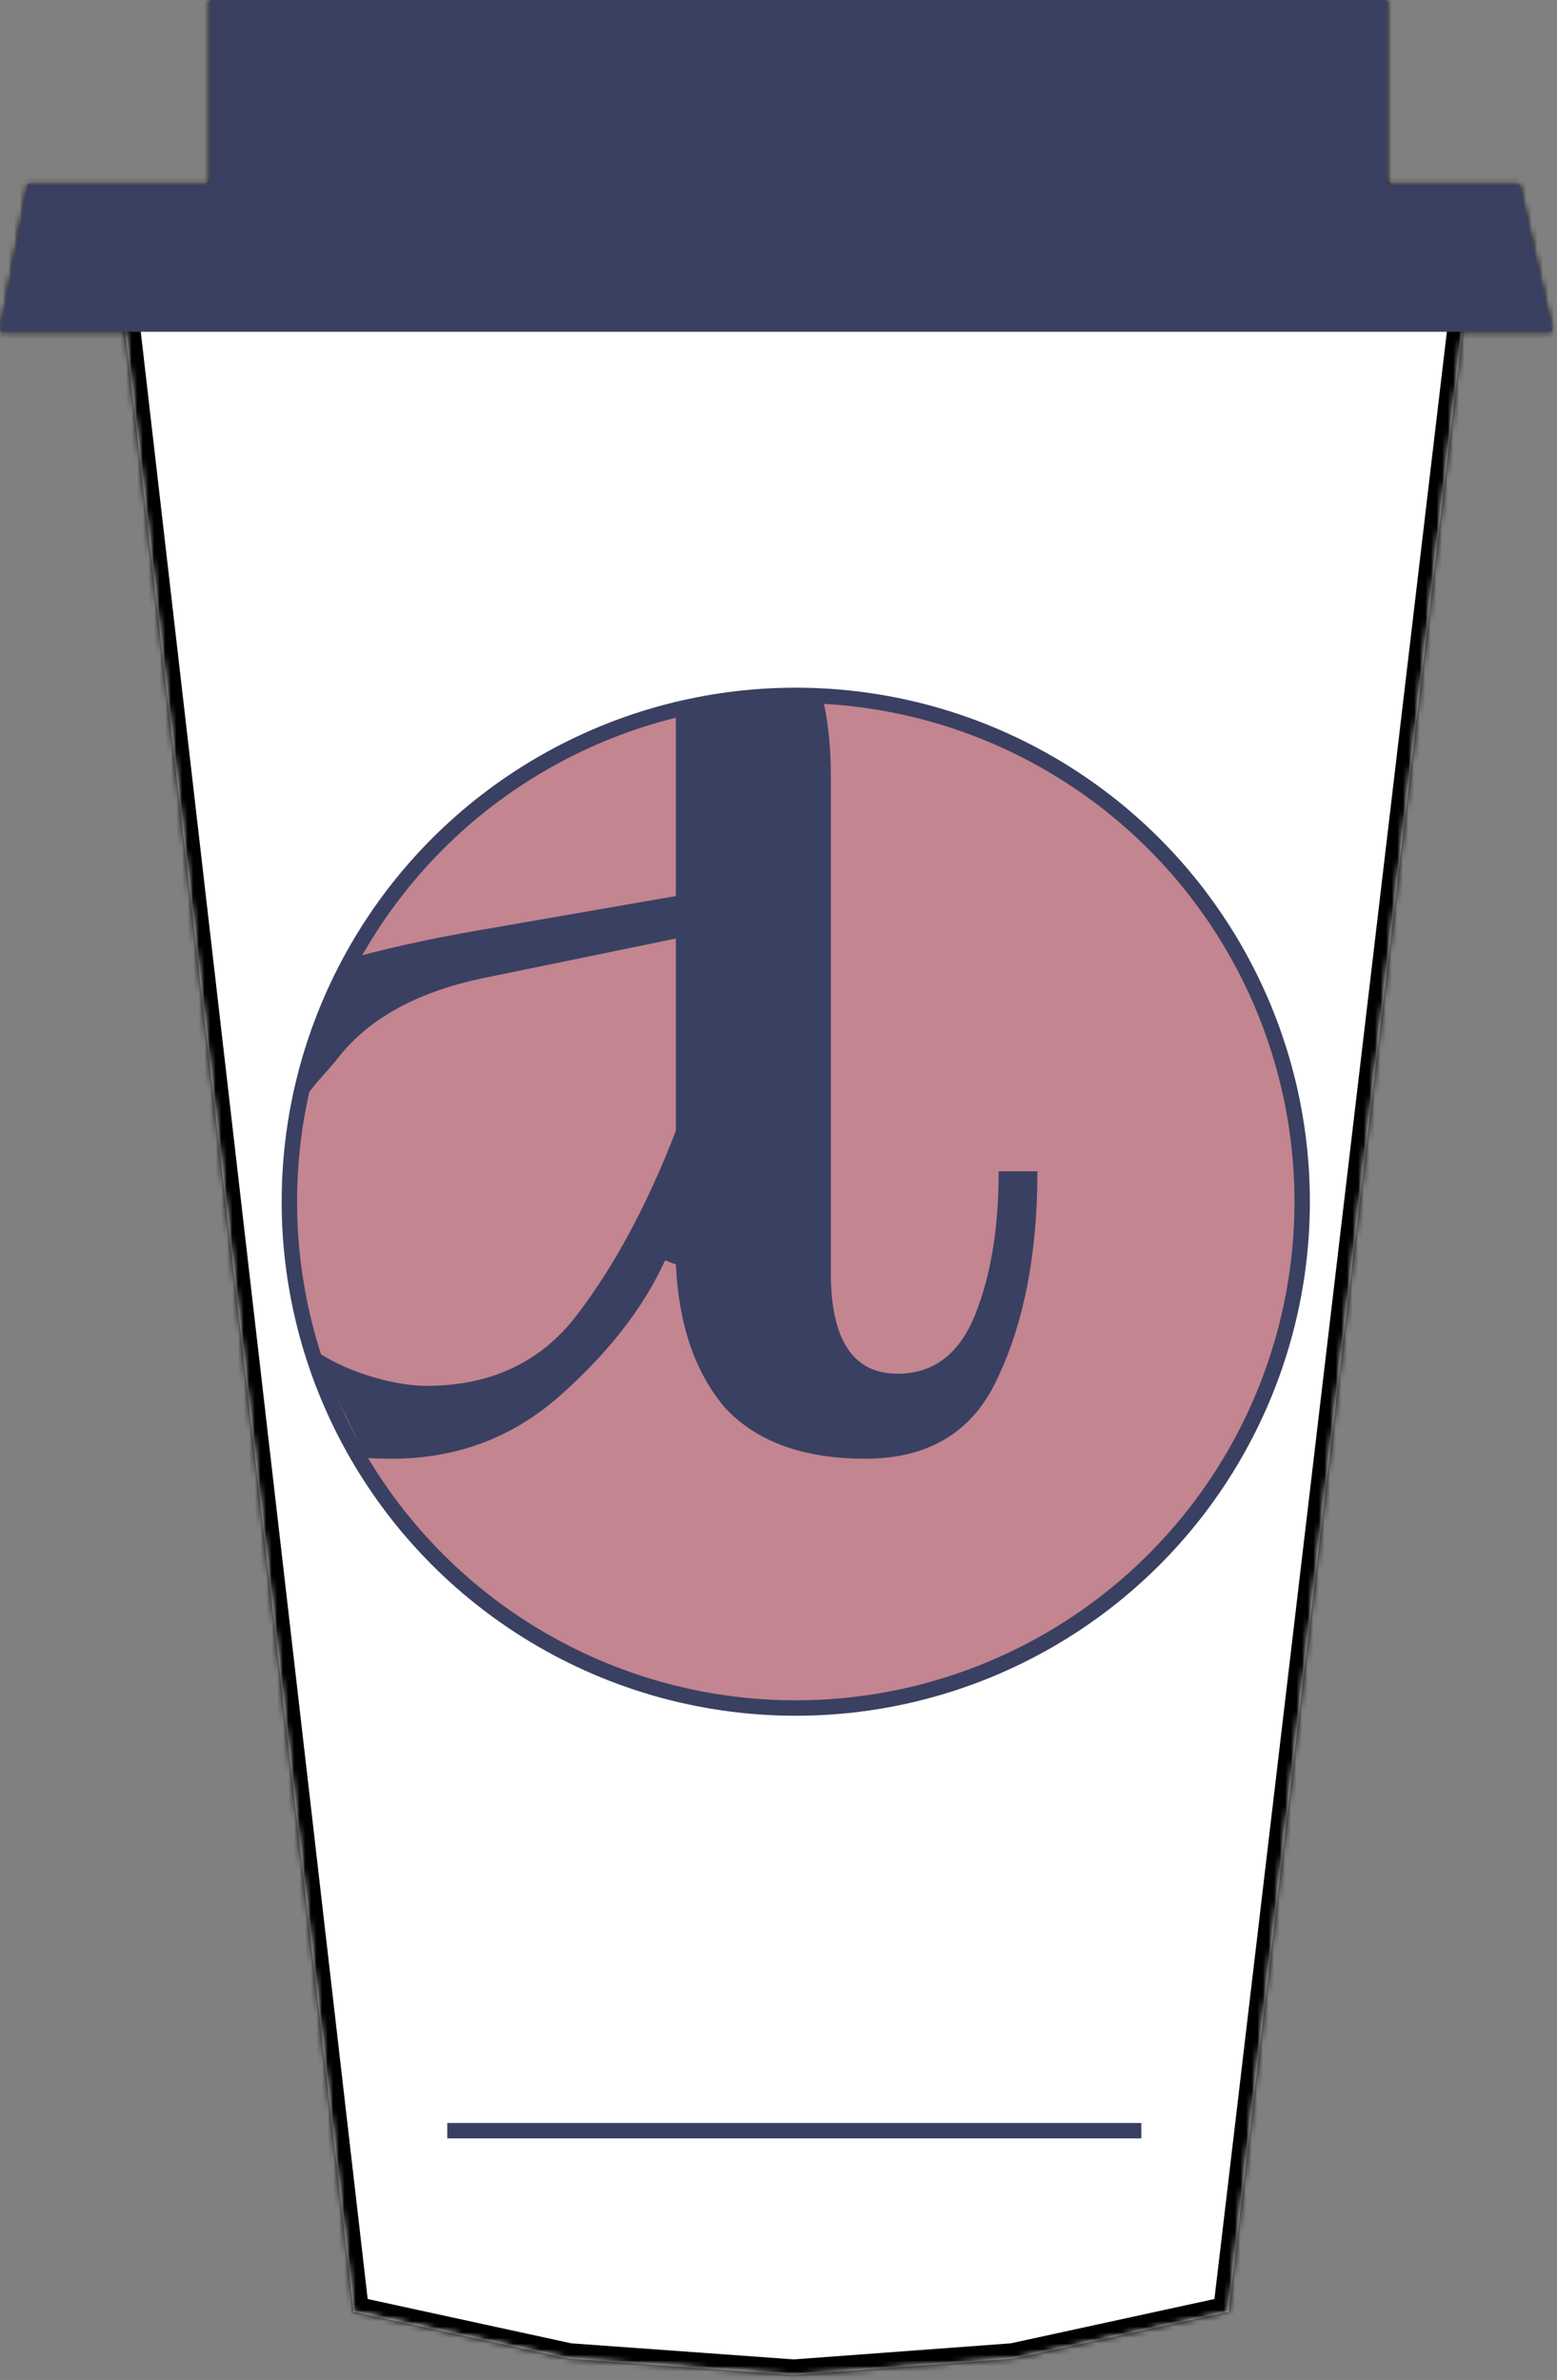 <svg width="278" height="425" viewBox="0 0 278 425" fill="none" xmlns="http://www.w3.org/2000/svg">
<rect x="0" y="0" width="278" height="425" fill="#808080" stroke="none"/>
<mask id="path-1-inside-1_390_1602" fill="white">
<path fill-rule="evenodd" clip-rule="evenodd" d="M37.489 0H247.622V32.845H271.299L277.218 59.25L261.105 59.25L219.341 412.818L180.866 421.19L141.733 424.088L101.614 421.19L63.139 412.818L22.362 59.25H0L4.933 32.845H37.489V0Z"/>
</mask>
<path fill-rule="evenodd" clip-rule="evenodd" d="M37.489 0H247.622V32.845H271.299L277.218 59.25L261.105 59.25L219.341 412.818L180.866 421.19L141.733 424.088L101.614 421.19L63.139 412.818L22.362 59.25H0L4.933 32.845H37.489V0Z" fill="white"/>
<path d="M247.622 0H250.375V-2.754H247.622V0ZM37.489 0V-2.754H34.735V0H37.489ZM247.622 32.845H244.868V35.599H247.622V32.845ZM271.299 32.845L273.986 32.243L273.504 30.091H271.299V32.845ZM277.218 59.25L277.218 62.004L280.657 62.004L279.905 58.648L277.218 59.25ZM261.105 59.25L261.105 56.496L258.657 56.496L258.37 58.927L261.105 59.25ZM219.341 412.818L219.927 415.509L221.845 415.091L222.076 413.141L219.341 412.818ZM180.866 421.19L181.069 423.936L181.262 423.922L181.452 423.881L180.866 421.19ZM141.733 424.088L141.535 426.835L141.736 426.849L141.937 426.834L141.733 424.088ZM101.614 421.19L101.028 423.881L101.22 423.923L101.415 423.937L101.614 421.19ZM63.139 412.818L60.403 413.133L60.629 415.09L62.553 415.509L63.139 412.818ZM22.362 59.25L25.098 58.934L24.816 56.496H22.362V59.25ZM0 59.25L-2.707 58.744L-3.316 62.004H0V59.25ZM4.933 32.845V30.091H2.646L2.226 32.339L4.933 32.845ZM37.489 32.845V35.599H40.242V32.845H37.489ZM247.622 -2.754H37.489V2.754H247.622V-2.754ZM250.375 32.845V0H244.868V32.845H250.375ZM271.299 30.091H247.622V35.599H271.299V30.091ZM279.905 58.648L273.986 32.243L268.612 33.447L274.531 59.852L279.905 58.648ZM261.105 62.004L277.218 62.004L277.218 56.496L261.105 56.496L261.105 62.004ZM258.37 58.927L216.606 412.495L222.076 413.141L263.839 59.573L258.37 58.927ZM218.756 410.127L180.28 418.499L181.452 423.881L219.927 415.509L218.756 410.127ZM180.663 418.444L141.53 421.342L141.937 426.834L181.069 423.936L180.663 418.444ZM141.932 421.342L101.812 418.443L101.415 423.937L141.535 426.835L141.932 421.342ZM102.199 418.499L63.724 410.127L62.553 415.509L101.028 423.881L102.199 418.499ZM65.874 412.502L25.098 58.934L19.626 59.566L60.403 413.133L65.874 412.502ZM0 62.004H22.362V56.496H0V62.004ZM2.226 32.339L-2.707 58.744L2.707 59.756L7.64 33.351L2.226 32.339ZM37.489 30.091H4.933V35.599H37.489V30.091ZM34.735 0V32.845H40.242V0H34.735Z" fill="black" mask="url(#path-1-inside-1_390_1602)"/>
<path d="M38.407 32.845V0.918H246.704V32.845V33.763H247.622H270.564L276.071 58.332H1.105L5.695 33.763H37.489H38.407V32.845Z" fill="#3A4062" stroke="#3A4062" stroke-width="1.836"/>
<circle cx="142.085" cy="214.595" r="90.417" fill="#C38590" stroke="#3A4062" stroke-width="2.754"/>
<path fill-rule="evenodd" clip-rule="evenodd" d="M69.953 260.491C68.429 260.491 66.927 260.451 65.448 260.372L55.8 240.755C60.667 244.61 69.953 247.479 76.101 247.479C87.629 247.479 96.595 243.262 102.999 234.828C109.659 226.154 115.551 215.19 120.675 201.938V167.601L87.244 174.468C74.948 176.878 65.982 181.697 60.347 188.926C58.123 191.814 54.35 195.071 53.046 198.989L61.115 171.556C68.265 169.508 76.334 167.708 85.323 166.155L120.675 160.011V129.288C120.675 127.921 120.63 126.596 120.541 125.313H147.042C147.908 129.319 148.341 133.656 148.341 138.324V227.238C148.341 239.286 152.311 245.31 160.253 245.31C166.657 245.31 171.268 241.816 174.086 234.828C176.904 227.841 178.313 219.287 178.313 209.166H185.229C185.229 223.624 182.924 235.792 178.313 245.672C173.958 255.551 166.017 260.491 154.489 260.491C143.474 260.491 135.148 257.479 129.512 251.455C124.133 245.19 121.187 236.636 120.675 225.793L118.753 225.07C114.911 233.503 108.635 241.575 99.925 249.286C91.471 256.756 81.481 260.491 69.953 260.491Z" fill="#3A4062"/>
<line x1="79.861" y1="380.486" x2="203.783" y2="380.486" stroke="#3A4062" stroke-width="2.754"/>
</svg>
